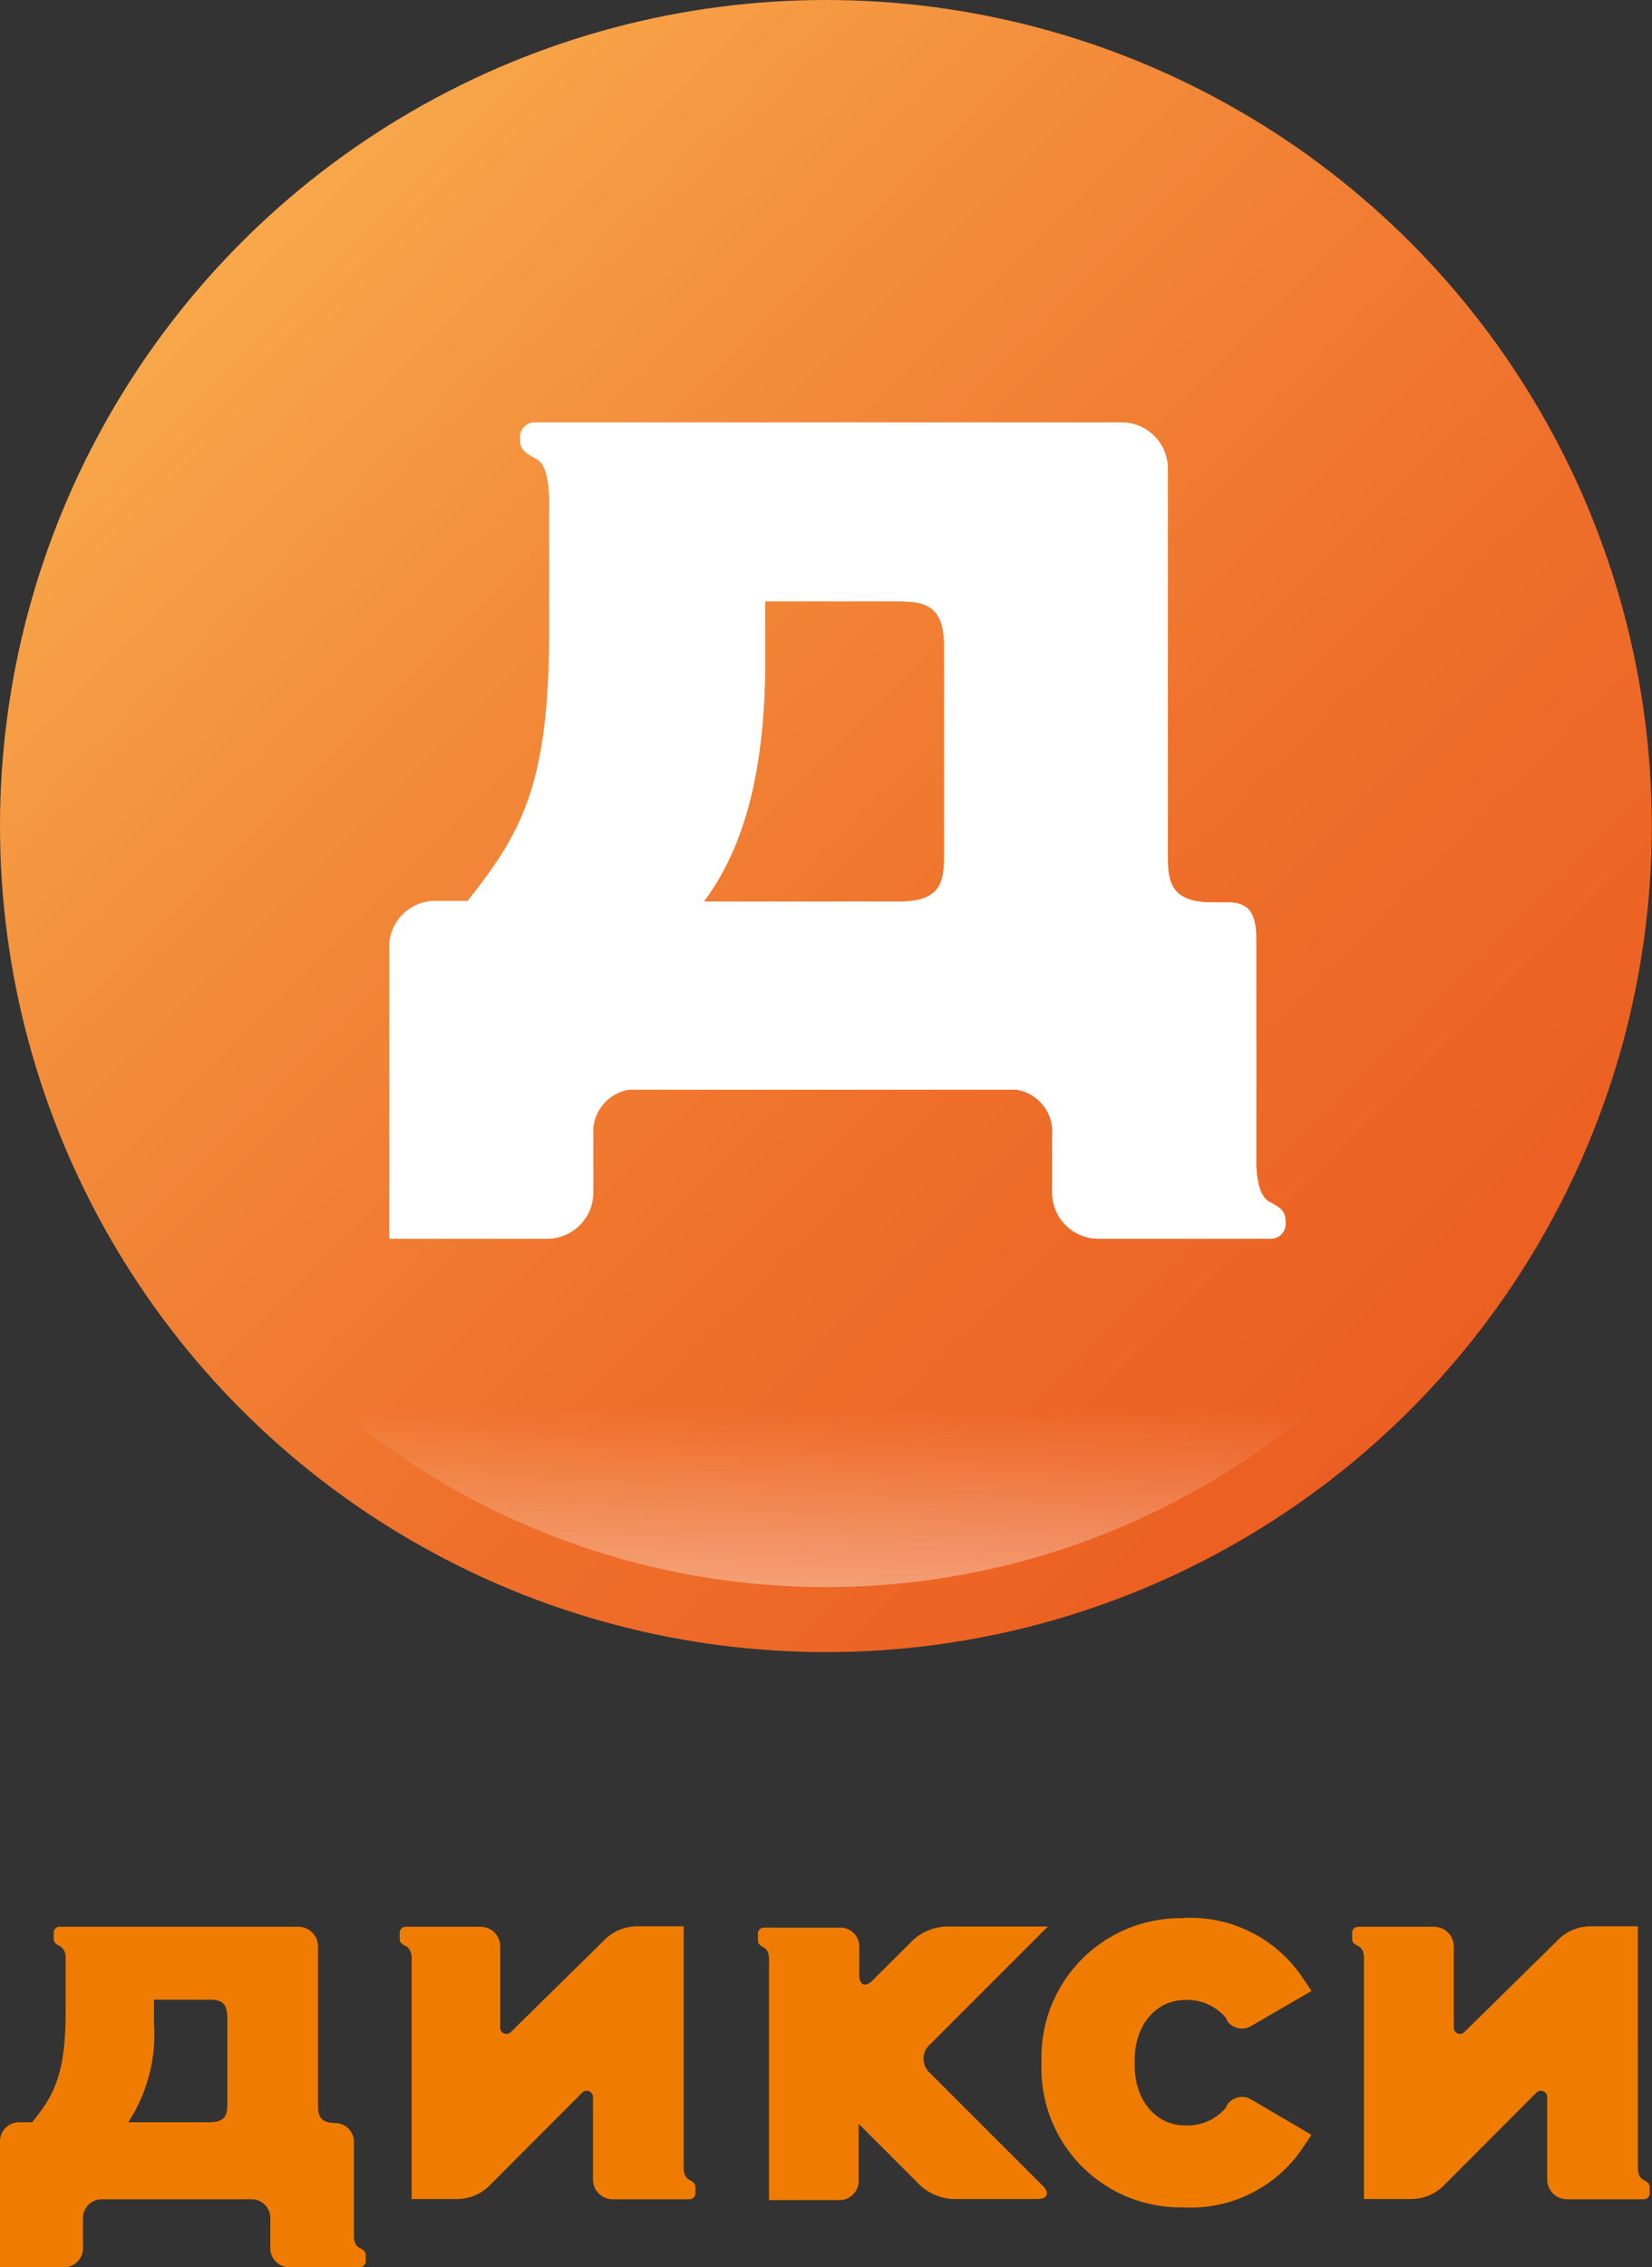<svg xmlns="http://www.w3.org/2000/svg" xmlns:xlink="http://www.w3.org/1999/xlink" viewBox="0 0 77.25 106"><rect x="0" y="0" width="77.25" height="106" fill="#333333" stroke="none"/><defs><style>.cls-1{fill:url(#linear-gradient);}.cls-2{opacity:0.4;fill:url(#linear-gradient-2);}.cls-3{fill:#fff;}.cls-4{fill:#ef7c00;fill-rule:evenodd;}</style><linearGradient id="linear-gradient" x1="77.64" y1="77.64" x2="-6.15" y2="-6.15" gradientUnits="userSpaceOnUse"><stop offset="0" stop-color="#eb5a1f"/><stop offset="0.16" stop-color="#ec6022"/><stop offset="0.37" stop-color="#ef702b"/><stop offset="0.6" stop-color="#f38b3a"/><stop offset="0.85" stop-color="#f9b04f"/><stop offset="0.93" stop-color="#fbbe57"/></linearGradient><linearGradient id="linear-gradient-2" x1="38.63" y1="74.88" x2="38.63" y2="65.91" gradientTransform="translate(0 0)" gradientUnits="userSpaceOnUse"><stop offset="0" stop-color="#fff"/><stop offset="1" stop-color="#fff" stop-opacity="0"/></linearGradient></defs><title>Ресурс 1</title><g id="Слой_2" data-name="Слой 2"><g id="Layer_1" data-name="Layer 1"><circle class="cls-1" cx="38.62" cy="38.62" r="38.62"/><circle class="cls-2" cx="38.62" cy="38.83" r="35.37"/><path class="cls-3" d="M59.35,56.18c-.68-.38-.6-2-.6-2h0V44.35c0-1.18,0-2.16-1.33-2.16h-.74c-1.95,0-2.07-1-2.07-2.15l0-18.14a2.16,2.16,0,0,0-2.15-2.15H25.08a.7.7,0,0,0-.75.61v.19c0,.49.27.64.75.9.7.37.6,2,.6,2.95v5.25c0,7.15-1.38,9.4-3.81,12.47H20.35a2.16,2.16,0,0,0-2.15,2.15V57.91h7.39a2.16,2.16,0,0,0,2.15-2.15V53.09a2,2,0,0,1,1.69-2.15l1.42,0H46.09l1.43,0a2,2,0,0,1,1.69,2.15v2.67a2.16,2.16,0,0,0,2.15,2.15h8a.7.7,0,0,0,.75-.61v-.21C60.1,56.59,59.83,56.45,59.35,56.18ZM44.15,40c0,1.18-.12,2.15-2.07,2.15H32.91c1.95-2.61,2.87-6.26,2.87-11.33V28.12H42c1.18,0,2.15.13,2.15,2.07Z"/><path class="cls-3" d="M44.15,40c0,1.18-.12,2.15-2.07,2.15H32.91c1.95-2.61,2.87-6.26,2.87-11.33V28.12H42c1.19,0,2.15.13,2.15,2.07V40Zm15.19,16.2c-.68-.38-.6-2-.6-2h0V44.35c0-1.19,0-2.16-1.33-2.16h-.74c-1.94,0-2.07-1-2.07-2.15l0-18.14a2.16,2.16,0,0,0-2.15-2.15H25.08a.69.69,0,0,0-.76.61v.19c0,.49.27.64.76.9.7.37.6,2,.6,2.95v5.25c0,7.15-1.38,9.4-3.81,12.47H20.35a2.16,2.16,0,0,0-2.15,2.15V57.91h7.39a2.15,2.15,0,0,0,2.15-2.15V53.09a2,2,0,0,1,1.69-2.15l1.43,0H46.09l1.42,0a2,2,0,0,1,1.69,2.15v2.67a2.15,2.15,0,0,0,2.15,2.15h8a.69.69,0,0,0,.76-.61v-.21c0-.5-.27-.64-.76-.91Z"/><path class="cls-4" d="M19.2,102.81h2.18a2.15,2.15,0,0,0,1.5-.62h0l.14-.14,4.21-4.22v0a.3.3,0,0,1,.21-.08h0a.29.29,0,0,1,.29.29h0v3.86a.92.92,0,0,0,.91.92h3.58a.28.28,0,0,0,.3-.25h0v-.3c0-.2-.11-.26-.31-.37h0c-.28-.16-.24-.6-.24-.6h0V90.06H29.79a2.16,2.16,0,0,0-1.51.62h0l-.14.14L23.89,95a.3.3,0,0,1-.21.09h0a.29.29,0,0,1-.29-.29h0V91a.92.92,0,0,0-.92-.92H19a.29.29,0,0,0-.31.24v.32c0,.2.11.25.31.36h0c.28.15.25.6.25.6h0v11.23Zm44.59,0H66a2.16,2.16,0,0,0,1.5-.62h0l.14-.14,4.21-4.22v0a.29.29,0,0,1,.21-.08h0a.29.29,0,0,1,.29.29h0v3.86a.92.92,0,0,0,.91.92h3.58a.28.28,0,0,0,.3-.25h0v-.3c0-.2-.11-.26-.31-.37h0c-.28-.16-.24-.6-.24-.6h0V90.06H74.38a2.16,2.16,0,0,0-1.51.62h0l-.14.14L68.48,95a.3.3,0,0,1-.21.09h0a.29.29,0,0,1-.29-.29h0V91a.92.92,0,0,0-.92-.92H63.54a.29.29,0,0,0-.31.24v.32c0,.2.11.25.31.36h0c.28.15.24.6.24.6h0v11.23ZM0,106H3a.89.89,0,0,0,.88-.88h0V103.7a.88.88,0,0,1,.88-.88h7a.88.88,0,0,1,.88.88h0v1.42a.89.89,0,0,0,.88.88h3.27a.29.29,0,0,0,.31-.25h0v-.3c0-.2-.11-.26-.31-.37h0c-.28-.16-.24-.6-.24-.6h0v-4.34a.88.88,0,0,0-.83-.88h0c-.8,0-.85-.4-.85-.88h0V91a.92.92,0,0,0-.92-.92H2.82a.28.28,0,0,0-.31.25h0v.3c0,.2.11.26.31.37h0a.6.6,0,0,1,.25.51h0v2.62C3.06,97,2.5,98,1.5,99.22H.88a.89.89,0,0,0-.88.88V106Zm6-6.78A7.55,7.55,0,0,0,7.2,94.58h0V93.49H9.75c.49,0,.88.05.88.85h0v4c0,.49-.05.88-.85.88H6Zm49.31-9.54a6.5,6.5,0,0,0-6.61,6.6h0v.29a6.5,6.5,0,0,0,6.6,6.63h0a6.32,6.32,0,0,0,5.5-2.61h0l.53-.78-2.83-1.66a.84.84,0,0,0-1.15.31h0l0,.05a2.36,2.36,0,0,1-1.91.86h0c-1.4,0-2.38-1.17-2.38-2.83h0v-.22c0-1.66,1-2.82,2.39-2.82h0a2.37,2.37,0,0,1,1.9.87h0l0,.05a.84.84,0,0,0,1.14.31h0l2.84-1.65-.53-.78a6.32,6.32,0,0,0-5.49-2.63h0ZM44.58,102.81H48.5c.48,0,.6-.28.26-.62h0l-5.32-5.32a.88.88,0,0,1,0-1.24h0L49,90.07H44.21a2.43,2.43,0,0,0-1.5.62h0l-1.91,1.9c-.34.34-.62.23-.62-.26h0V91a.88.88,0,0,0-.88-.88H35.75a.29.29,0,0,0-.31.25v.31c0,.2.08.26.28.37h0c.28.15.24.6.24.6h0v11.21h3.31a.89.89,0,0,0,.88-.88h0l0-.72V99.29l2.9,2.9a2.45,2.45,0,0,0,1.5.62Z"/></g></g></svg>
